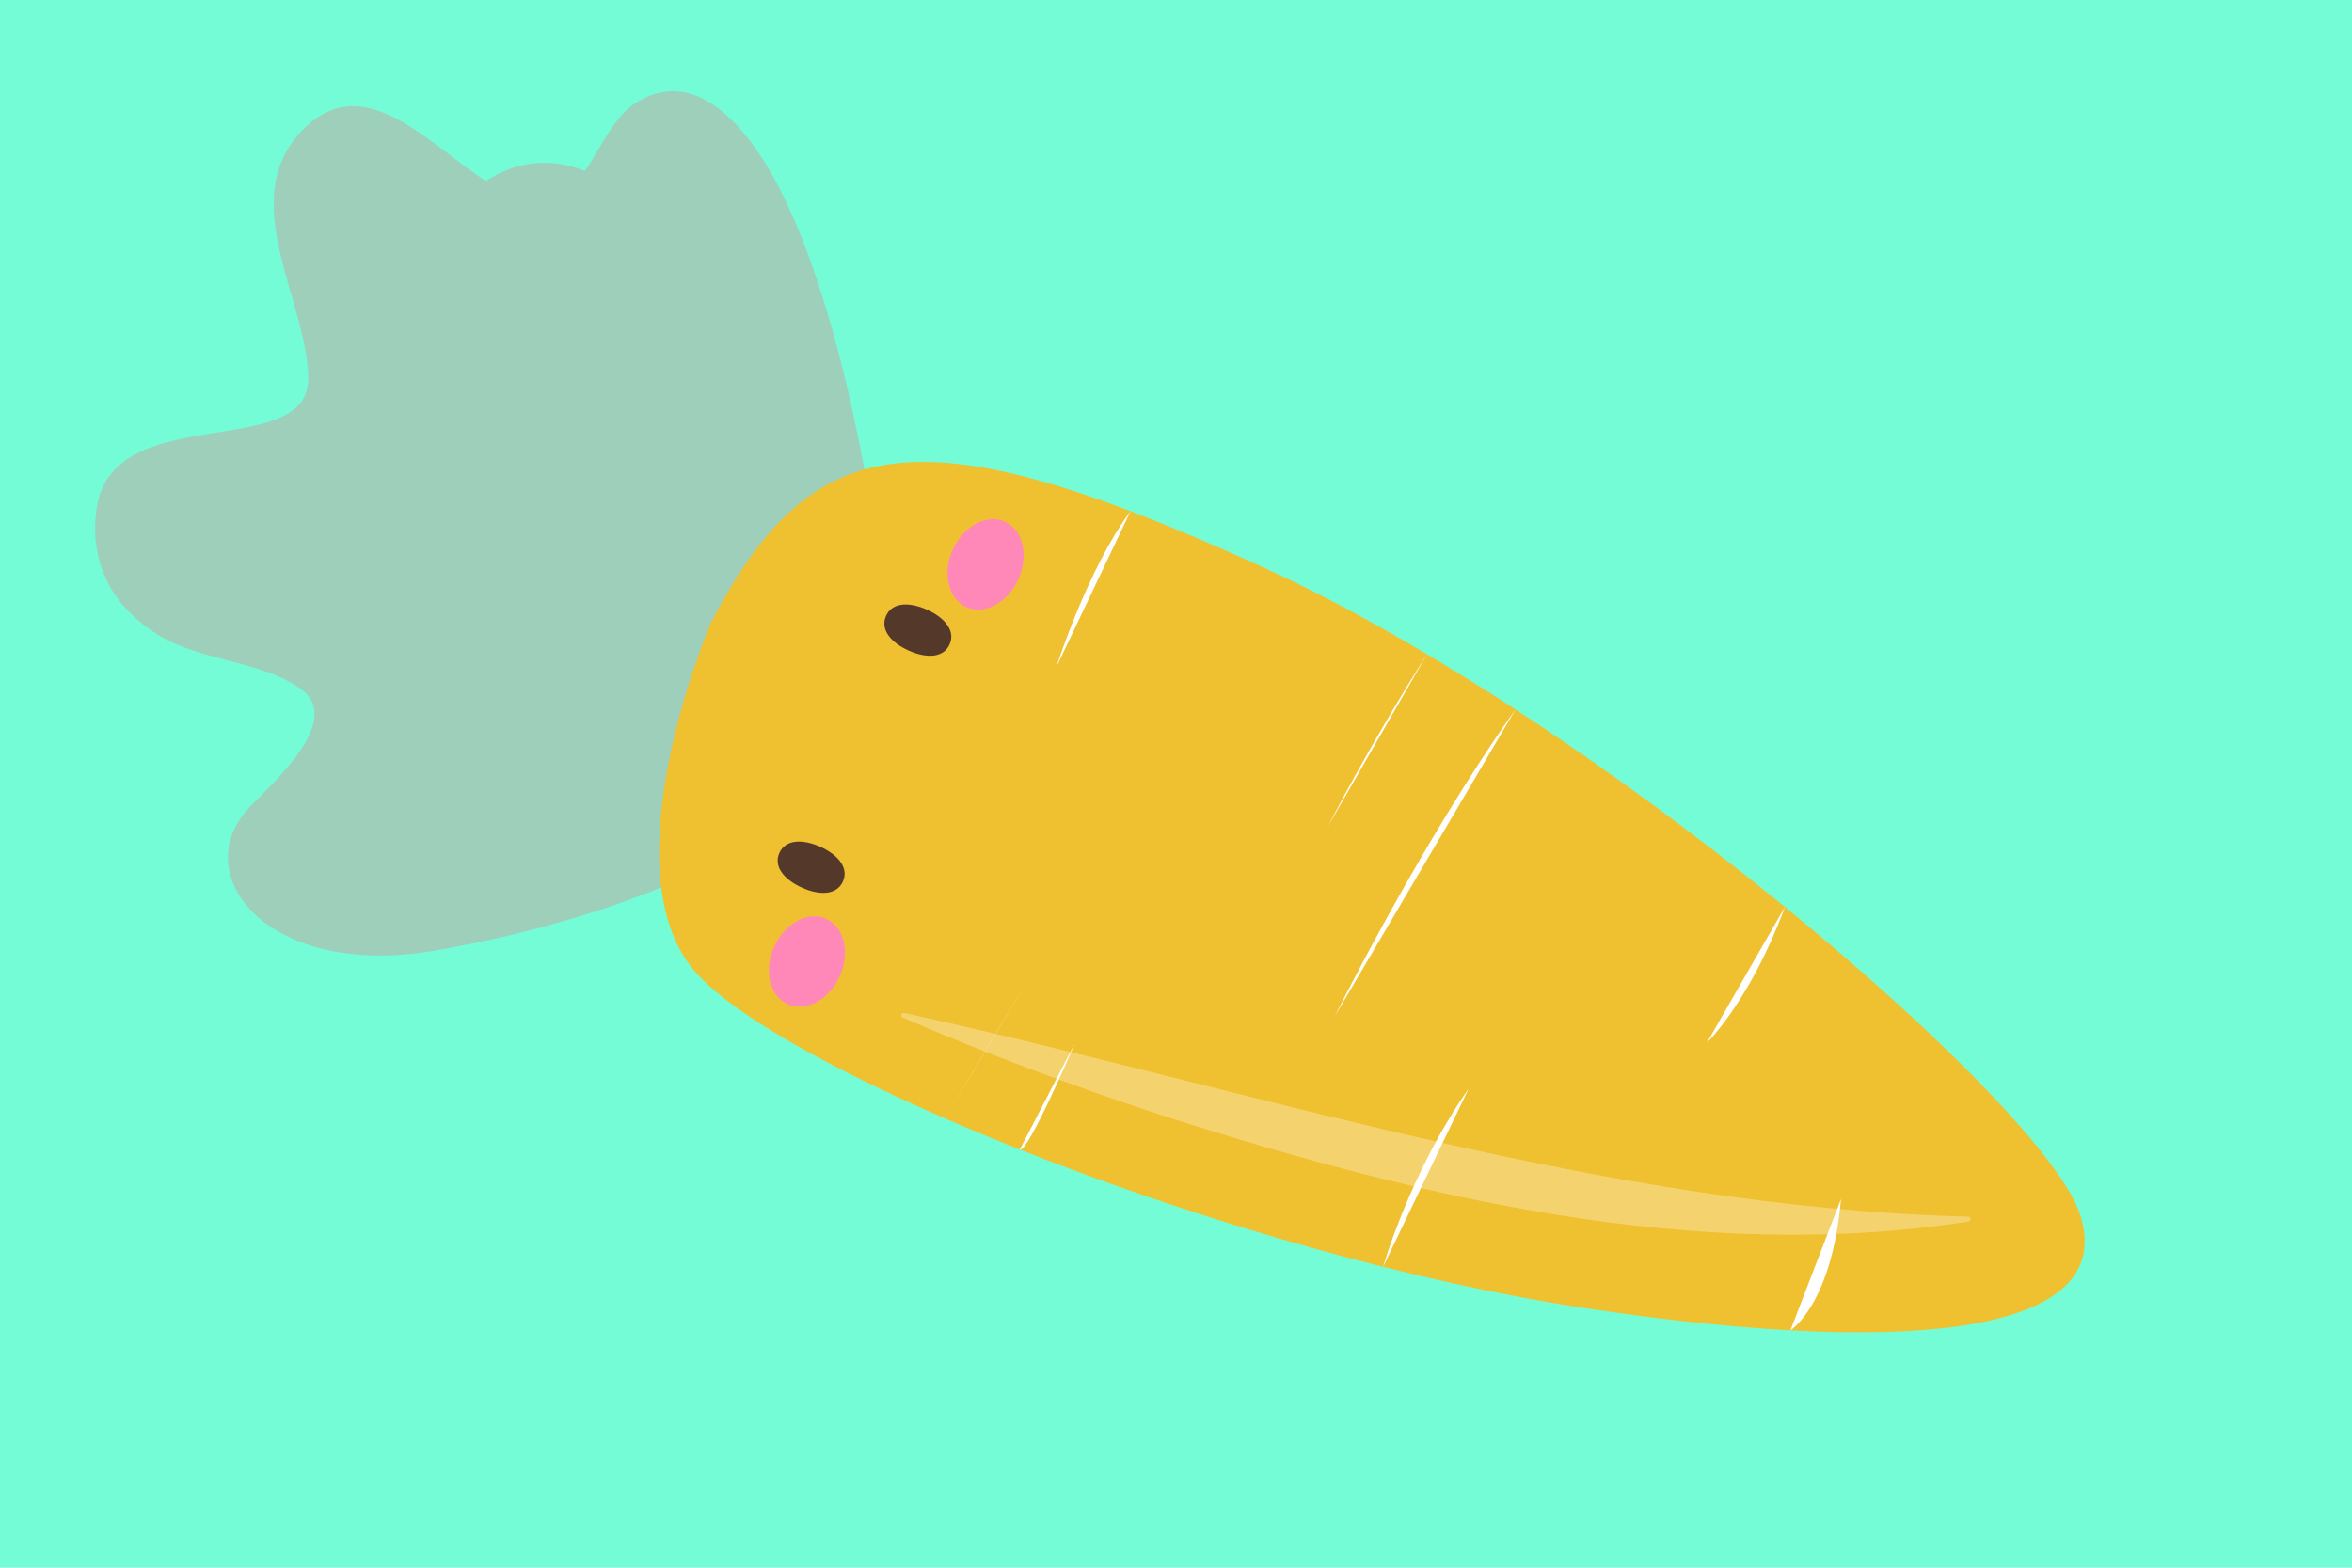 <?xml version='1.0' encoding='UTF-8'?>
<svg xmlns="http://www.w3.org/2000/svg" xmlns:xlink="http://www.w3.org/1999/xlink" xmlns:svg="http://www.w3.org/2000/svg" xmlns:serif="http://www.serif.com/" height="100%" style="fill-rule:evenodd;clip-rule:evenodd;" version="1.1" viewBox="720.0 390.0 120.0 80.0" width="100%">
    <g>
        <svg:rect x="720" y="390" width="120" height="80" style="fill:rgb(115,252,214);" />
        <svg:g transform="matrix(0.546,-0.174,0.174,0.546,701.473,389.651)">
            <svg:path d="M66.206,103.153C66.206,103.153 56.715,104.869 41.805,102.806C26.896,100.742 22.798,89.714 29.831,85.707C32.229,84.341 40.428,80.903 37.497,76.967C34.919,73.505 29.745,71.926 26.835,68.499C23.716,64.826 22.938,60.487 25.101,56.085C29.394,47.349 44.29,57.924 46.525,50.858C48.612,44.26 45.035,33.407 53.052,29.463C62.421,24.855 65.167,42.473 72.377,42.237C75.504,42.134 78.353,37.228 81.746,36.318C86.453,35.057 89.085,38.747 90.498,42.806C94.742,54.993 90.422,79.262 90.422,79.262L66.206,103.153Z" style="fill:rgb(158,207,187);fill-rule:nonzero;stroke-linecap:round;stroke-linejoin:round;stroke-miterlimit:10;" />
            <svg:path d="M74.09,82.442C74.09,82.442 58.228,100.776 63.449,111.94C68.669,123.103 101.594,150.392 129.847,164.303C158.1,178.214 174.391,180.158 174.227,169.598C174.062,159.038 146.867,114.77 122.181,92.453C97.494,70.136 87.978,68.715 74.09,82.442Z" style="fill:rgb(239,193,49);fill-rule:nonzero;stroke-linecap:round;stroke-linejoin:round;stroke-miterlimit:10;" />
            <svg:path d="M146.526,171.672C146.526,171.672 150.702,170.646 154.37,161.897" style="fill:white;fill-rule:nonzero;stroke-linecap:round;stroke-linejoin:round;stroke-miterlimit:10;" />
            <svg:path d="M147.196,145.031C147.196,145.031 152.08,142.59 157.507,135.602" style="fill:white;fill-rule:nonzero;stroke-linecap:round;stroke-linejoin:round;stroke-miterlimit:10;" />
            <svg:path d="M116.384,132.693C116.384,132.693 128.411,120.256 139.992,111.561" style="fill:white;fill-rule:nonzero;stroke-linecap:round;stroke-linejoin:round;stroke-miterlimit:10;" />
            <svg:path d="M120.895,116.434C120.895,116.434 126.45,110.809 133.976,104.483" style="fill:white;fill-rule:nonzero;stroke-linecap:round;stroke-linejoin:round;stroke-miterlimit:10;" />
            <svg:path d="M113.691,155.269C113.691,155.269 118.594,147.918 125.761,142.474" style="fill:white;fill-rule:nonzero;stroke-linecap:round;stroke-linejoin:round;stroke-miterlimit:10;" />
            <svg:path d="M80.533,130.828C80.533,130.828 85.945,126.037 92.097,120.672" style="fill:white;fill-rule:nonzero;stroke-linecap:round;stroke-linejoin:round;stroke-miterlimit:10;" />
            <svg:path d="M102.179,95.565C102.179,95.565 107.523,88.03 112.697,84.334" style="fill:white;fill-rule:nonzero;stroke-linecap:round;stroke-linejoin:round;stroke-miterlimit:10;" />
            <svg:path d="M147.18,136.367L153.609,129.777" style="fill:none;fill-rule:nonzero;stroke-linecap:round;stroke-linejoin:round;stroke-miterlimit:10;" />
            <svg:path d="M86.048,135.499C86.669,136.004 93.587,127.975 93.587,127.975" style="fill:white;fill-rule:nonzero;stroke-linecap:round;stroke-linejoin:round;stroke-miterlimit:10;" />
            <svg:path d="M53.69,95.503C53.69,95.503 41.633,93.408 43.753,80.526C45.873,67.645 59.456,72.004 59.456,72.004" style="fill:none;fill-rule:nonzero;stroke-linecap:round;stroke-linejoin:round;stroke-miterlimit:10;" />
            <svg:path d="M58.492,57.561C58.492,57.561 52.399,46.948 63.661,40.347C74.924,33.746 80.251,46.979 80.251,46.979" style="fill:rgb(158,207,187);fill-rule:nonzero;stroke-linecap:round;stroke-linejoin:round;stroke-miterlimit:10;" />
            <svg:g>
                <svg:path d="M77.311,104.421C78.586,105.565 79.184,106.977 78.287,107.977C77.39,108.977 75.921,108.535 74.646,107.391C73.371,106.247 72.773,104.835 73.67,103.835C74.567,102.835 76.036,103.277 77.311,104.421Z" style="fill:rgb(84,57,43);fill-rule:nonzero;" />
                <svg:path d="M92.771,87.187C94.046,88.331 94.644,89.743 93.747,90.743C92.85,91.743 91.381,91.301 90.106,90.157C88.831,89.013 88.233,87.601 89.13,86.601C90.027,85.601 91.496,86.043 92.771,87.187Z" style="fill:rgb(84,57,43);fill-rule:nonzero;" />
                <svg:path d="M83.462,102.184C86.803,103.428 90.482,99.327 88.883,96.14" style="fill:none;fill-rule:nonzero;stroke-linecap:round;stroke-linejoin:round;stroke-miterlimit:10;" />
                <svg:path d="M75.858,110.685C77.176,111.867 76.996,114.217 75.456,115.933C73.916,117.649 71.6,118.082 70.282,116.9C68.964,115.718 69.144,113.368 70.684,111.652C72.224,109.936 74.54,109.503 75.858,110.685Z" style="fill:rgb(255,136,185);fill-rule:nonzero;" />
                <svg:path d="M101.752,81.82C103.07,83.002 102.89,85.352 101.35,87.068C99.81,88.784 97.494,89.217 96.176,88.035C94.858,86.853 95.038,84.503 96.578,82.787C98.118,81.07 100.434,80.637 101.752,81.82Z" style="fill:rgb(255,136,185);fill-rule:nonzero;" />
            </svg:g>
            <svg:g opacity="0.3">
                <svg:path d="M79.976,120.81C107.912,137.017 133.884,156.125 164.64,166.817C164.767,166.843 164.867,166.978 164.816,167.109C164.781,167.209 164.681,167.268 164.58,167.253C140.27,163.47 118.566,150.364 98.826,136.299C92.243,131.507 85.822,126.498 79.683,121.139C79.593,121.06 79.583,120.923 79.662,120.832C79.752,120.74 79.876,120.737 79.976,120.81Z" style="fill:white;fill-rule:nonzero;" />
            </svg:g>
            <svg:path d="M73.07,63.777C73.07,63.777 84.901,57.162 86.048,74.309" style="fill:none;fill-rule:nonzero;stroke-linecap:round;stroke-linejoin:round;stroke-miterlimit:10;" />
            <svg:path d="M107.438,133.072L116.384,124.958" style="fill:none;fill-rule:nonzero;stroke-linecap:round;stroke-linejoin:round;stroke-miterlimit:10;" />
            <svg:path d="M98.964,105.906L108.666,96.14" style="fill:none;fill-rule:nonzero;stroke-linecap:round;stroke-linejoin:round;stroke-miterlimit:10;" />
            <svg:path d="M146.526,164.666L152.352,155.933" style="fill:none;fill-rule:nonzero;stroke-linecap:round;stroke-linejoin:round;stroke-miterlimit:10;" />
        </svg:g>
    </g>
</svg>